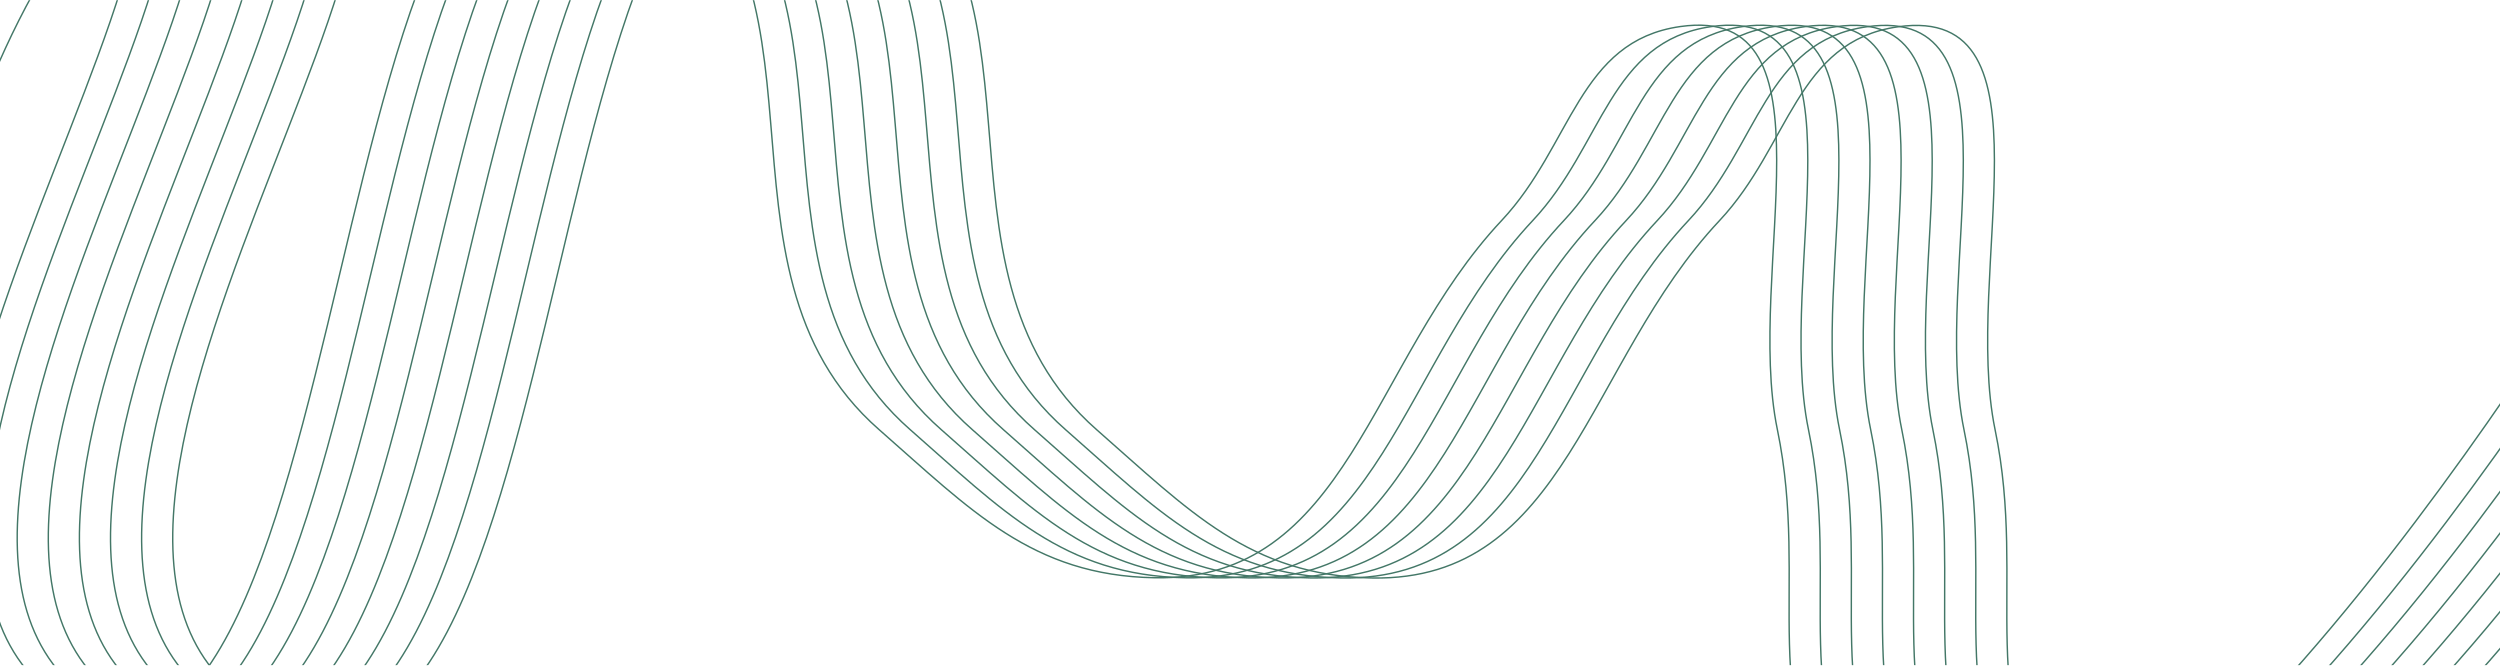 <svg xmlns="http://www.w3.org/2000/svg" width="1728" height="460" viewBox="0 0 1728 460" fill="none"><mask id="mask0_942_2417" style="mask-type:alpha" maskUnits="userSpaceOnUse" x="-17" y="0" width="1813" height="460"><rect x="-17" width="1813" height="460" fill="#3B634C"></rect></mask><g mask="url(#mask0_942_2417)"><path d="M-71.5 297C-71.5 297 -16.536 -107.207 175.5 -133.5C415.774 -166.398 -30.688 359.828 175.5 487.5C417.587 637.401 352.575 -257.039 595.5 -108.5C741.047 -19.504 629.716 184.539 758 297C821.526 352.69 864.033 398.005 948.5 399.5C1082.97 401.88 1096.45 250.562 1188.5 152.5C1237.21 100.612 1241.53 28.458 1312 18.5C1422.76 2.848 1356.35 187.454 1379 297C1401.68 406.65 1362.31 488.822 1428 579.5C1577.34 785.664 1943.5 180.5 1943.5 180.5" stroke="#437767"></path><path d="M-93 296.977C-93 296.977 -38.036 -107.23 154 -133.523C394.274 -166.42 -52.188 359.805 154 487.477C396.087 637.378 331.075 -257.062 574 -108.523C719.547 -19.527 608.216 184.516 736.5 296.977C800.026 352.667 842.533 397.982 927 399.477C1061.47 401.857 1074.95 250.539 1167 152.477C1215.71 100.589 1220.03 28.435 1290.5 18.477C1401.26 2.825 1334.85 187.431 1357.5 296.977C1380.18 406.627 1340.81 488.799 1406.5 579.477C1555.84 785.641 1922 180.477 1922 180.477" stroke="#437767"></path><path d="M-114.5 296.954C-114.5 296.954 -59.536 -107.253 132.5 -133.546C372.774 -166.443 -73.688 359.782 132.5 487.454C374.587 637.355 309.575 -257.085 552.5 -108.546C698.047 -19.55 586.716 184.493 715 296.954C778.526 352.644 821.033 397.959 905.5 399.454C1039.97 401.834 1053.45 250.516 1145.5 152.454C1194.21 100.566 1198.53 28.412 1269 18.454C1379.76 2.802 1313.35 187.408 1336 296.954C1358.68 406.604 1319.31 488.776 1385 579.454C1534.34 785.618 1900.5 180.454 1900.5 180.454" stroke="#437767"></path><path d="M-136 296.931C-136 296.931 -81.036 -107.276 111 -133.569C351.274 -166.466 -95.188 359.759 111 487.431C353.087 637.332 288.075 -257.108 531 -108.569C676.547 -19.573 565.216 184.47 693.5 296.931C757.026 352.621 799.533 397.936 884 399.431C1018.47 401.811 1031.95 250.493 1124 152.431C1172.71 100.543 1177.03 28.389 1247.5 18.431C1358.26 2.779 1291.85 187.385 1314.5 296.931C1337.18 406.581 1297.81 488.753 1363.5 579.431C1512.84 785.595 1879 180.431 1879 180.431" stroke="#437767"></path><path d="M-157.5 296.908C-157.5 296.908 -102.536 -107.299 89.5 -133.592C329.774 -166.489 -116.688 359.736 89.5 487.408C331.587 637.309 266.575 -257.131 509.5 -108.592C655.047 -19.596 543.716 184.447 672 296.908C735.526 352.598 778.033 397.913 862.5 399.408C996.974 401.788 1010.45 250.47 1102.5 152.408C1151.21 100.52 1155.53 28.366 1226 18.408C1336.76 2.756 1270.35 187.362 1293 296.908C1315.68 406.558 1276.31 488.73 1342 579.408C1491.34 785.573 1857.5 180.408 1857.5 180.408" stroke="#437767"></path><path d="M-179 296.885C-179 296.885 -124.036 -107.322 68 -133.615C308.274 -166.512 -138.188 359.713 68 487.385C310.087 637.286 245.075 -257.153 488 -108.615C633.547 -19.619 522.216 184.424 650.5 296.885C714.026 352.575 756.533 397.89 841 399.385C975.474 401.765 988.952 250.447 1081 152.385C1129.71 100.497 1134.03 28.343 1204.5 18.385C1315.26 2.733 1248.85 187.339 1271.5 296.885C1294.18 406.535 1254.81 488.707 1320.5 579.385C1469.84 785.55 1836 180.385 1836 180.385" stroke="#437767"></path><path d="M-200.5 296.862C-200.5 296.862 -145.536 -107.345 46.5 -133.638C286.774 -166.535 -159.688 359.69 46.5 487.362C288.587 637.263 223.575 -257.176 466.5 -108.638C612.047 -19.642 500.716 184.401 629 296.862C692.526 352.552 735.033 397.867 819.5 399.362C953.974 401.742 967.452 250.424 1059.5 152.362C1108.21 100.475 1112.53 28.32 1183 18.362C1293.76 2.71 1227.35 187.316 1250 296.862C1272.68 406.512 1233.31 488.684 1299 579.362C1448.34 785.527 1814.5 180.362 1814.5 180.362" stroke="#437767"></path><path d="M-222 296.839C-222 296.839 -167.036 -107.368 25 -133.661C265.274 -166.558 -181.188 359.667 25 487.339C267.087 637.24 202.075 -257.199 445 -108.661C590.547 -19.664 479.216 184.378 607.5 296.839C671.026 352.529 713.533 397.844 798 399.339C932.474 401.719 945.952 250.401 1038 152.339C1086.71 100.452 1091.03 28.297 1161.5 18.339C1272.26 2.687 1205.85 187.293 1228.5 296.839C1251.18 406.49 1211.81 488.661 1277.5 579.339C1426.84 785.504 1793 180.339 1793 180.339" stroke="#437767"></path></g></svg>